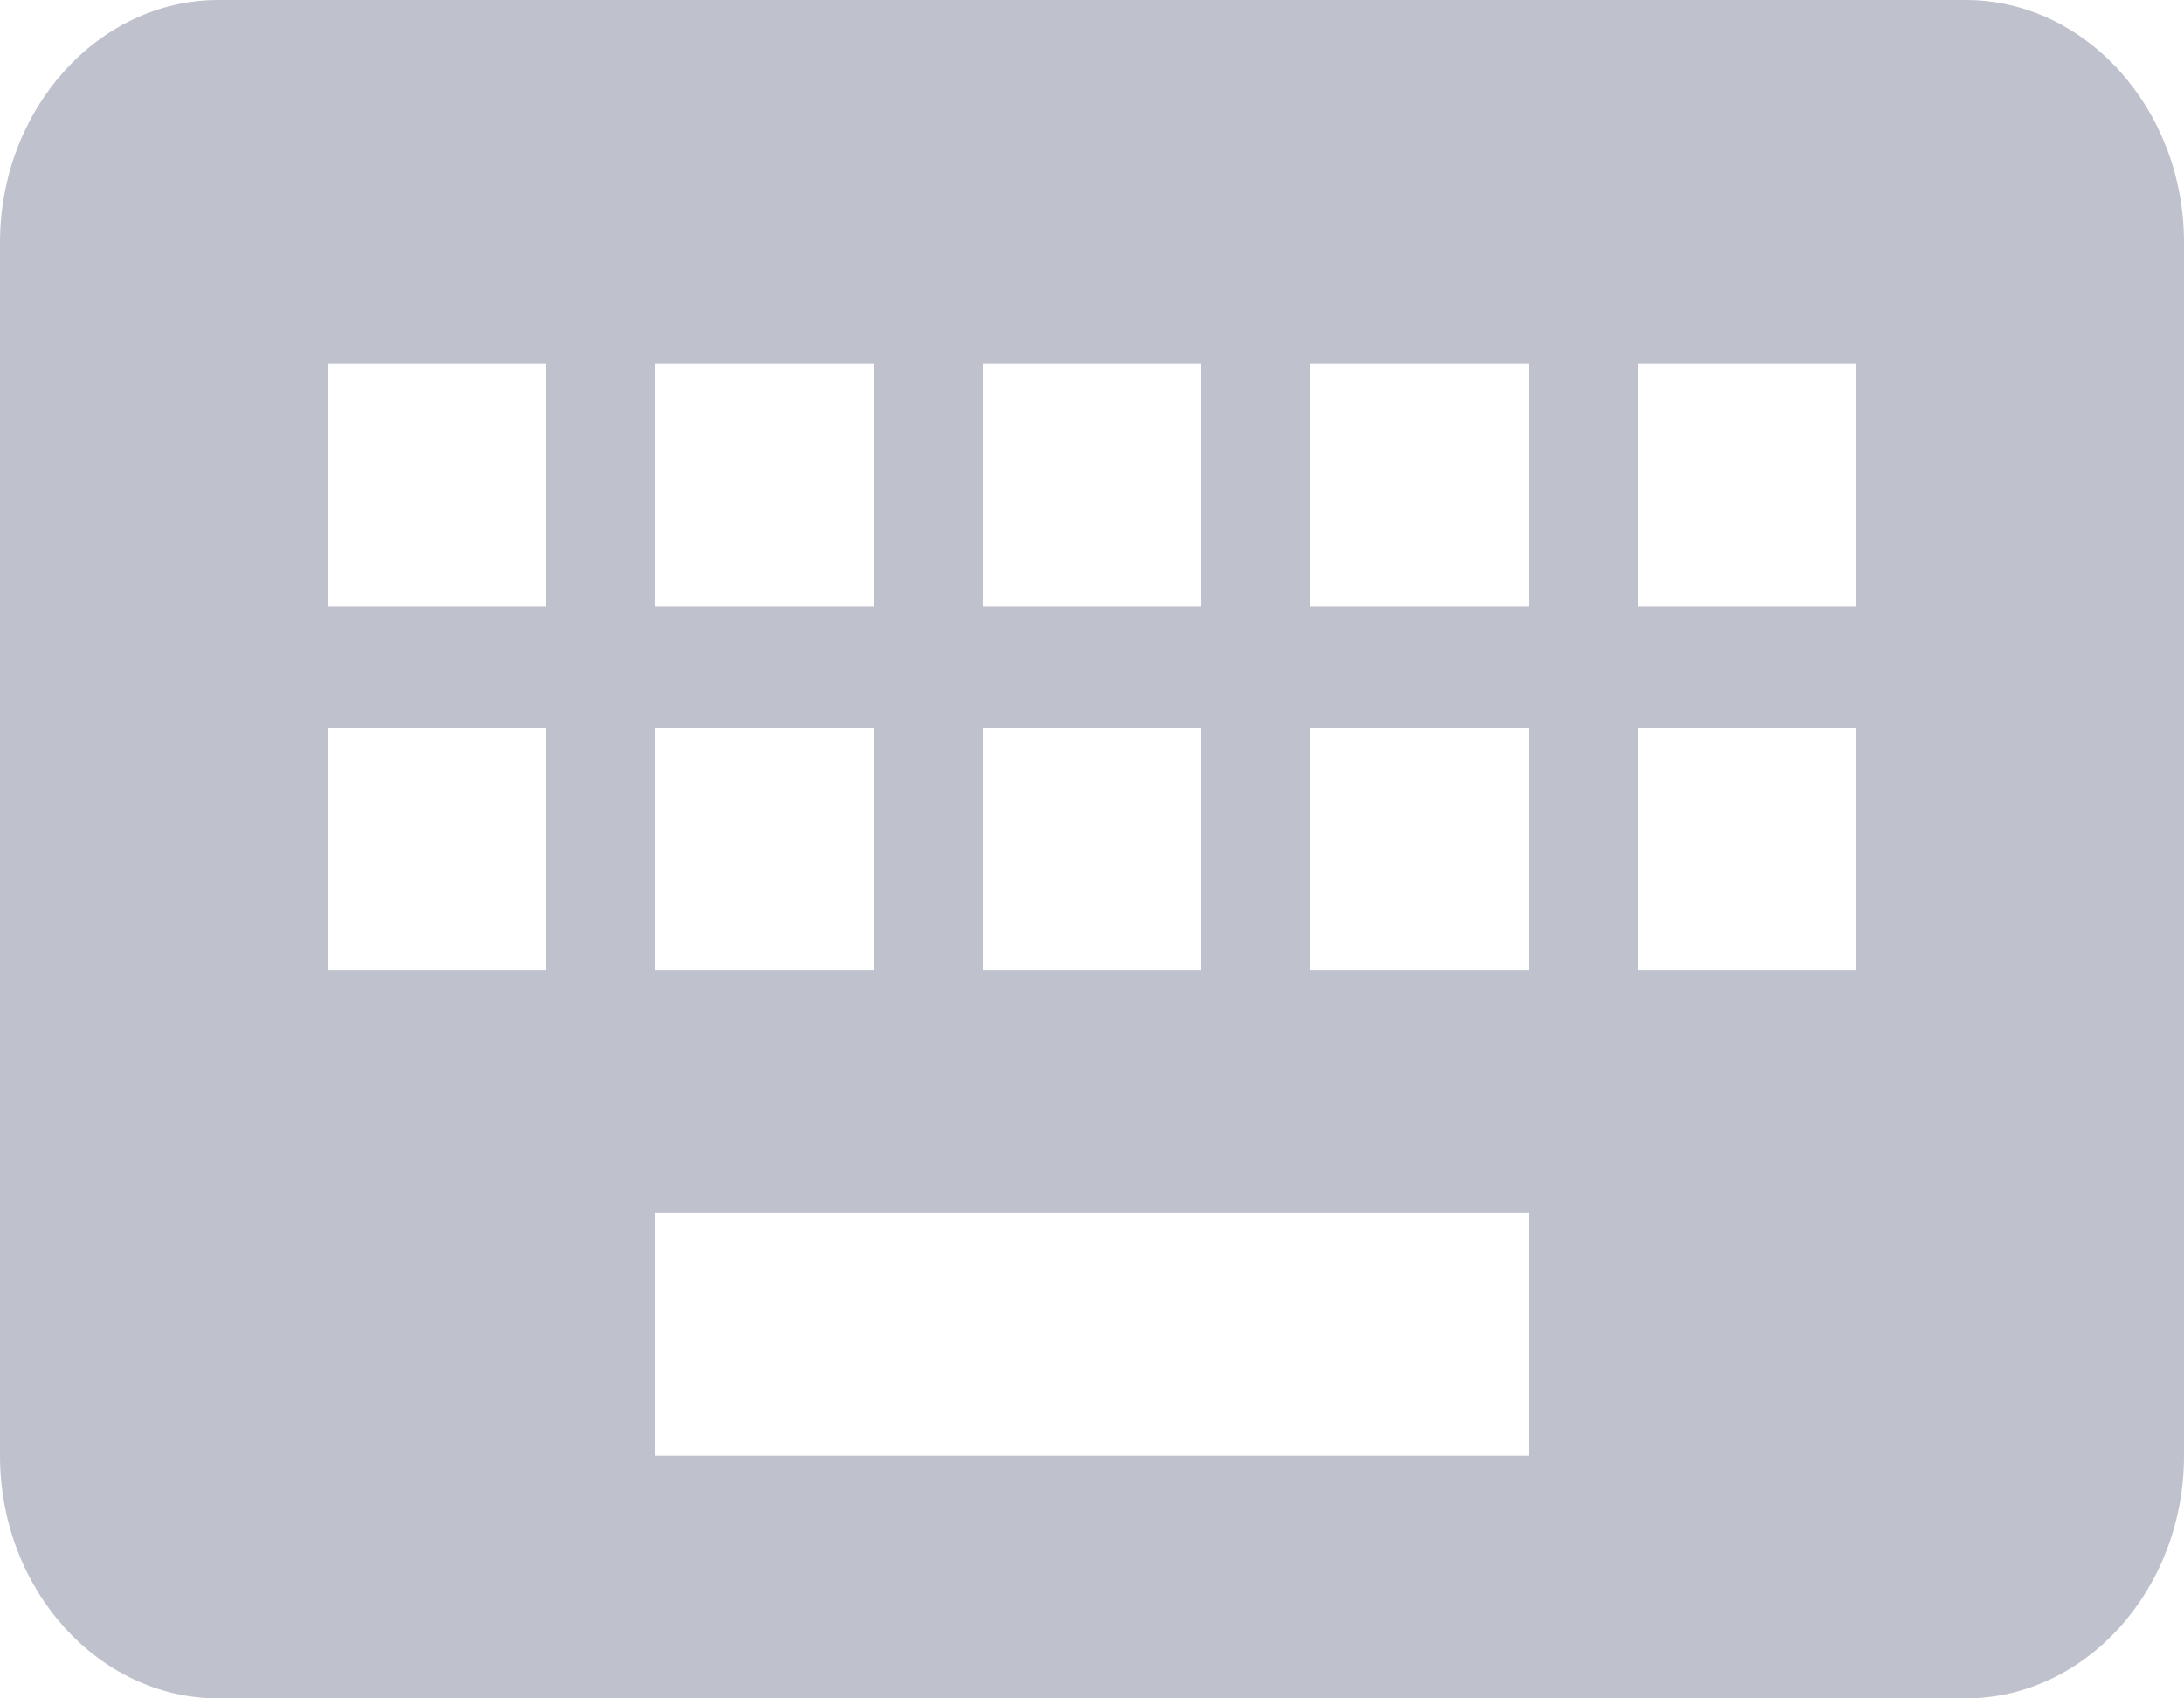 <svg width="18" height="14" viewBox="0 0 18 14" fill="none" xmlns="http://www.w3.org/2000/svg">
<path opacity="0.3" d="M16.2 0H1.8C0.81 0 0 0.9 0 2V12C0 13.1 0.81 14 1.8 14H16.2C17.19 14 18 13.1 18 12V2C18 0.9 17.19 0 16.2 0ZM8.1 3H9.9V5H8.1V3ZM8.1 6H9.9V8H8.1V6ZM5.4 3H7.2V5H5.4V3ZM5.4 6H7.2V8H5.4V6ZM4.5 8H2.7V6H4.5V8ZM4.5 5H2.7V3H4.5V5ZM12.6 12H5.4V10H12.6V12ZM12.6 8H10.8V6H12.6V8ZM12.6 5H10.8V3H12.6V5ZM15.3 8H13.5V6H15.3V8ZM15.3 5H13.5V3H15.3V5Z" fill="#2A3259"/>
</svg>
